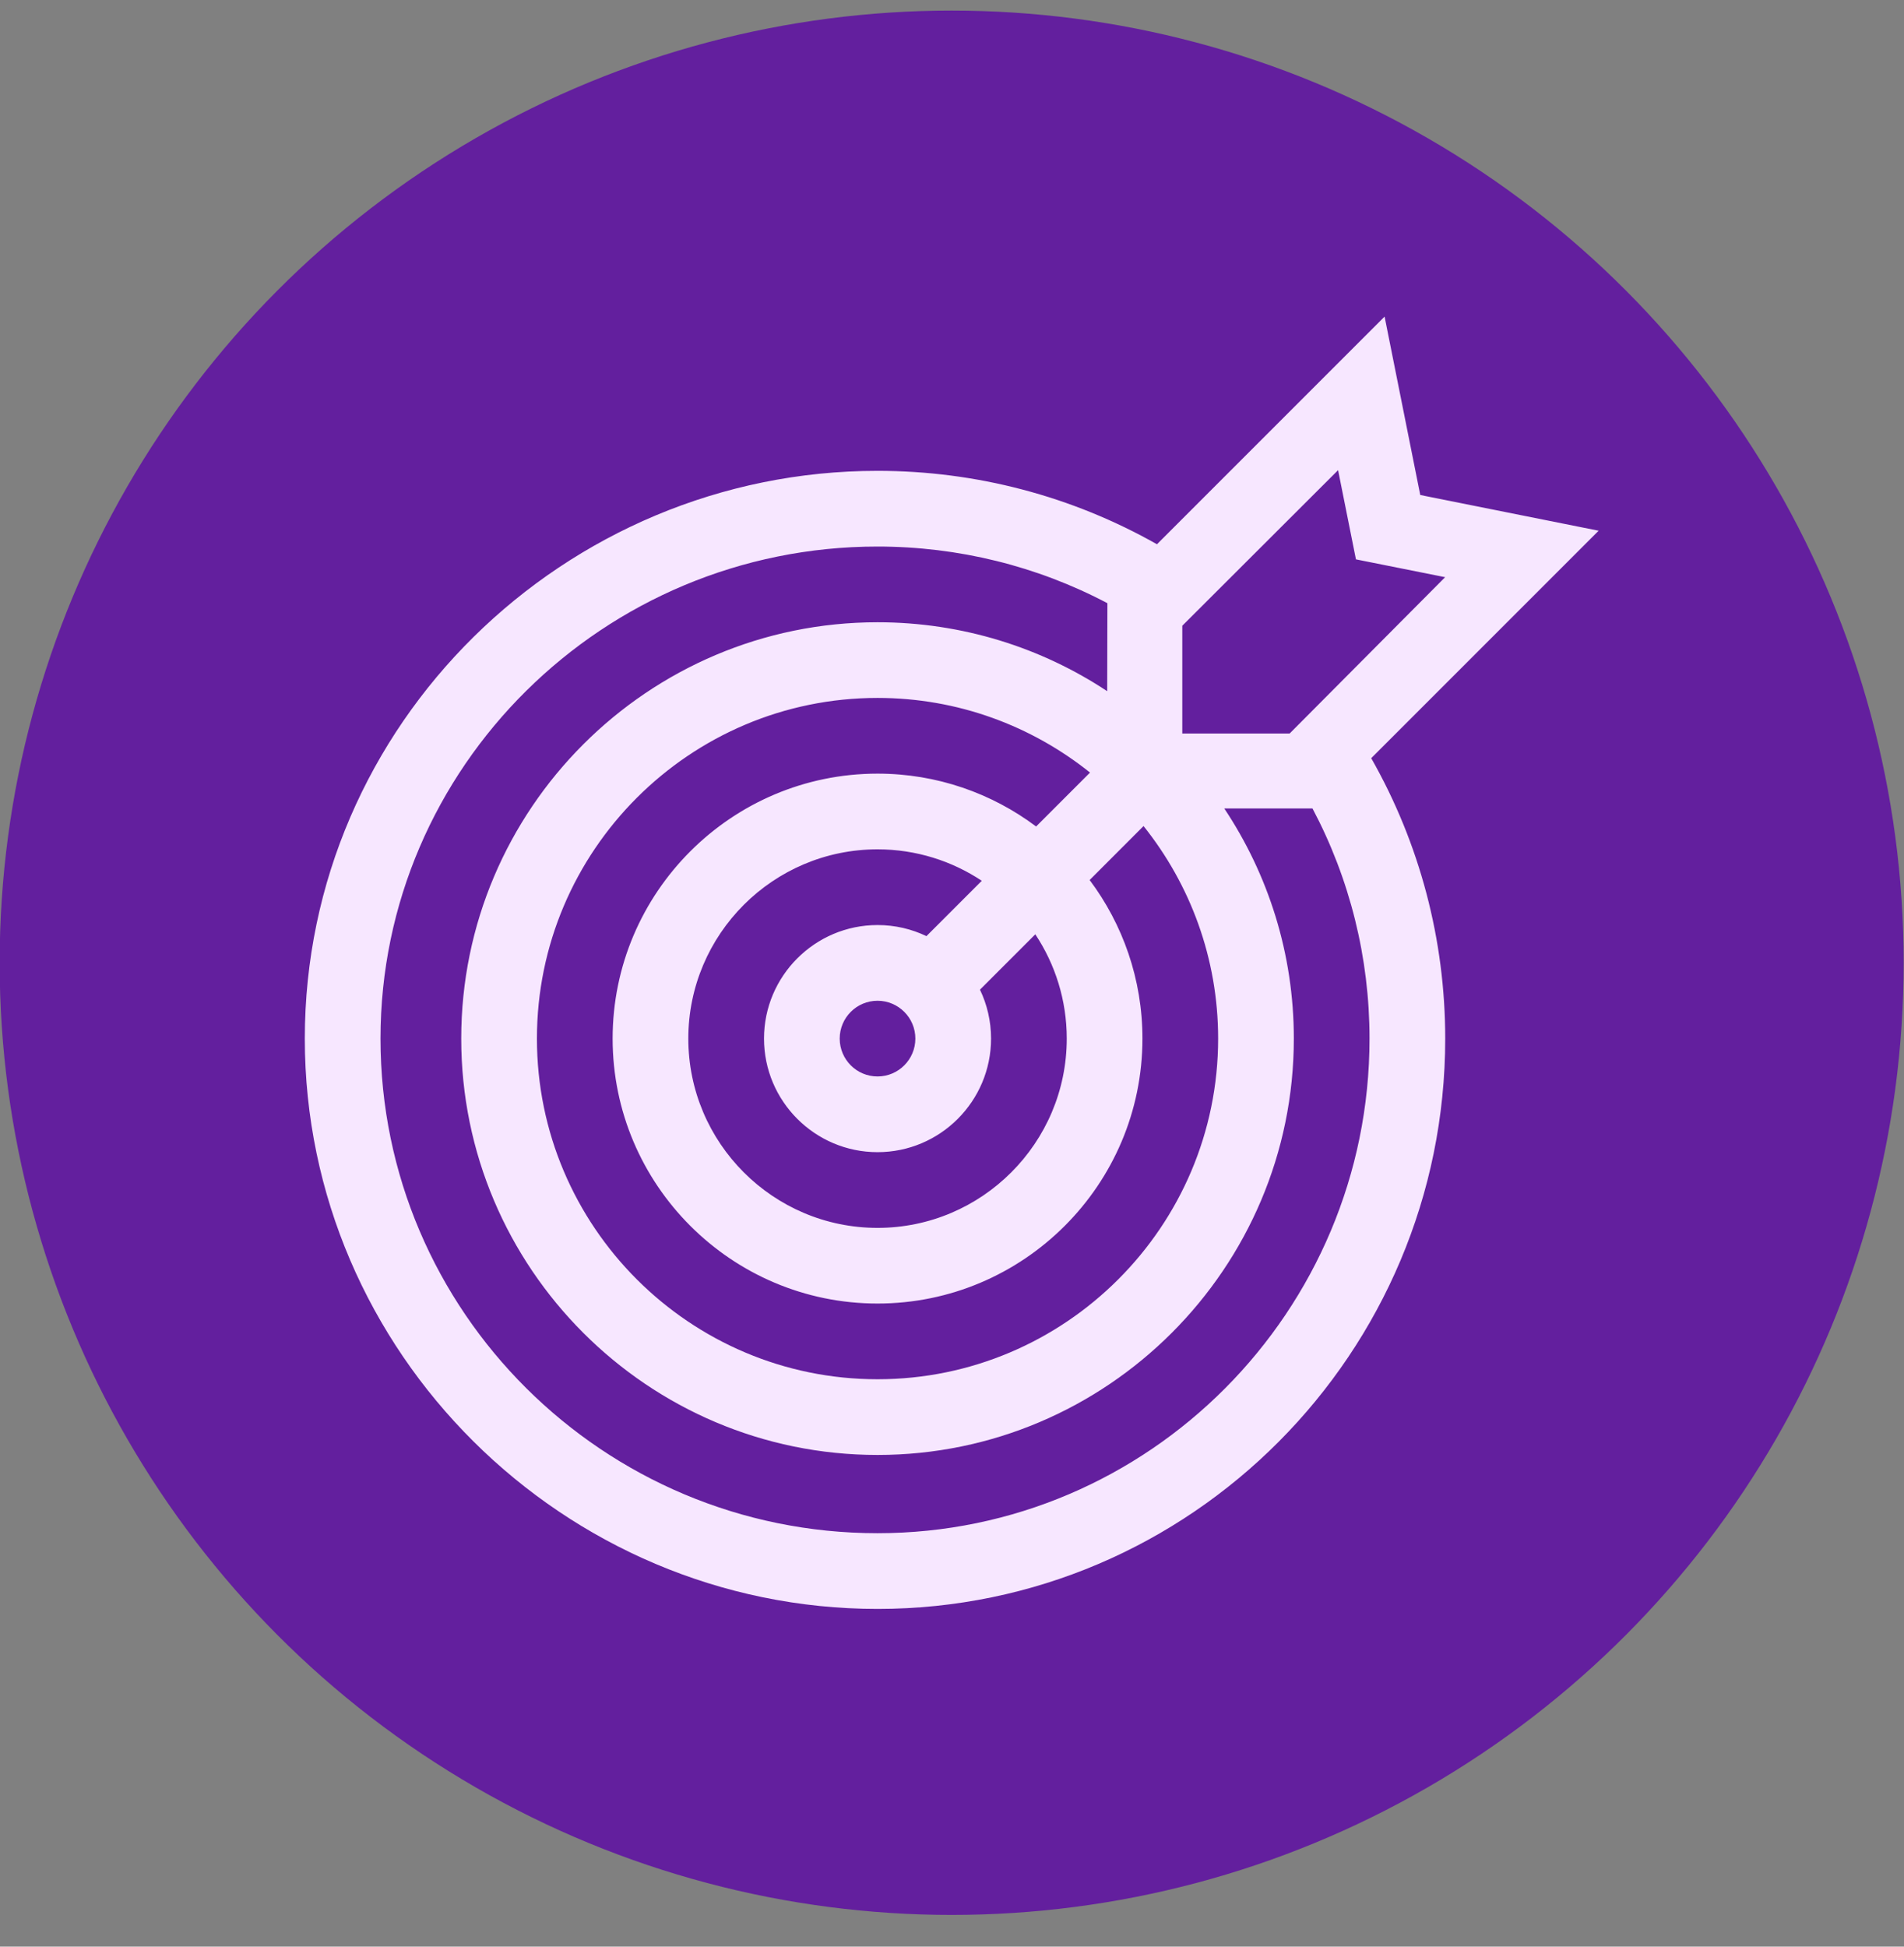 <svg width="45" height="46" viewBox="0 0 45 46" fill="none" xmlns="http://www.w3.org/2000/svg">
<rect x="0" y="0" width="45" height="46" fill="#808080" stroke="none"/>
<circle cx="22.492" cy="22.75" r="22.5" fill="#631f9e"/>
<path d="M32.724 7.481L27.344 12.861C25.335 11.724 23.067 11.126 20.74 11.126C13.335 11.126 7.204 17.116 7.204 24.542C7.204 31.955 13.319 38.019 20.74 38.019C28.138 38.019 34.157 31.973 34.157 24.542C34.157 22.206 33.554 19.93 32.408 17.916L37.783 12.541L33.567 11.697L32.724 7.481ZM25.212 24.542C25.212 27.008 23.206 29.015 20.74 29.015C18.274 29.015 16.268 27.008 16.268 24.542C16.268 22.076 18.274 20.07 20.74 20.07C21.65 20.07 22.497 20.344 23.204 20.813L21.896 22.121C21.546 21.953 21.154 21.859 20.74 21.859C19.261 21.859 18.057 23.063 18.057 24.542C18.057 26.022 19.261 27.226 20.74 27.226C22.22 27.226 23.423 26.022 23.423 24.542C23.423 24.129 23.329 23.736 23.161 23.386L24.469 22.078C24.938 22.785 25.212 23.632 25.212 24.542ZM21.634 24.542C21.634 25.036 21.233 25.437 20.74 25.437C20.247 25.437 19.846 25.036 19.846 24.542C19.846 24.049 20.247 23.648 20.74 23.648C21.233 23.648 21.634 24.049 21.634 24.542ZM24.488 19.53C23.442 18.746 22.144 18.281 20.74 18.281C17.288 18.281 14.479 21.09 14.479 24.542C14.479 27.995 17.288 30.803 20.74 30.803C24.192 30.803 27.001 27.995 27.001 24.542C27.001 23.138 26.536 21.84 25.753 20.795L27.027 19.52C28.129 20.898 28.79 22.644 28.79 24.542C28.79 28.981 25.179 32.592 20.74 32.592C16.301 32.592 12.69 28.981 12.69 24.542C12.69 20.104 16.301 16.492 20.74 16.492C22.638 16.492 24.384 17.153 25.762 18.256L24.488 19.53ZM20.74 36.23C14.263 36.23 8.993 30.987 8.993 24.542C8.993 18.131 14.263 12.915 20.74 12.915C22.642 12.915 24.509 13.375 26.173 14.254L26.168 16.333C24.614 15.304 22.74 14.704 20.74 14.704C15.315 14.704 10.901 19.117 10.901 24.542C10.901 29.968 15.315 34.381 20.74 34.381C26.165 34.381 30.579 29.968 30.579 24.542C30.579 22.533 29.973 20.663 28.935 19.104H31.02C31.904 20.772 32.368 22.634 32.368 24.542C32.368 30.987 27.151 36.23 20.74 36.23ZM30.48 17.333H27.943L27.943 14.786L31.625 11.11L32.047 13.218L34.155 13.639L30.48 17.333Z" fill="#f7e7ff"/>
</svg>

